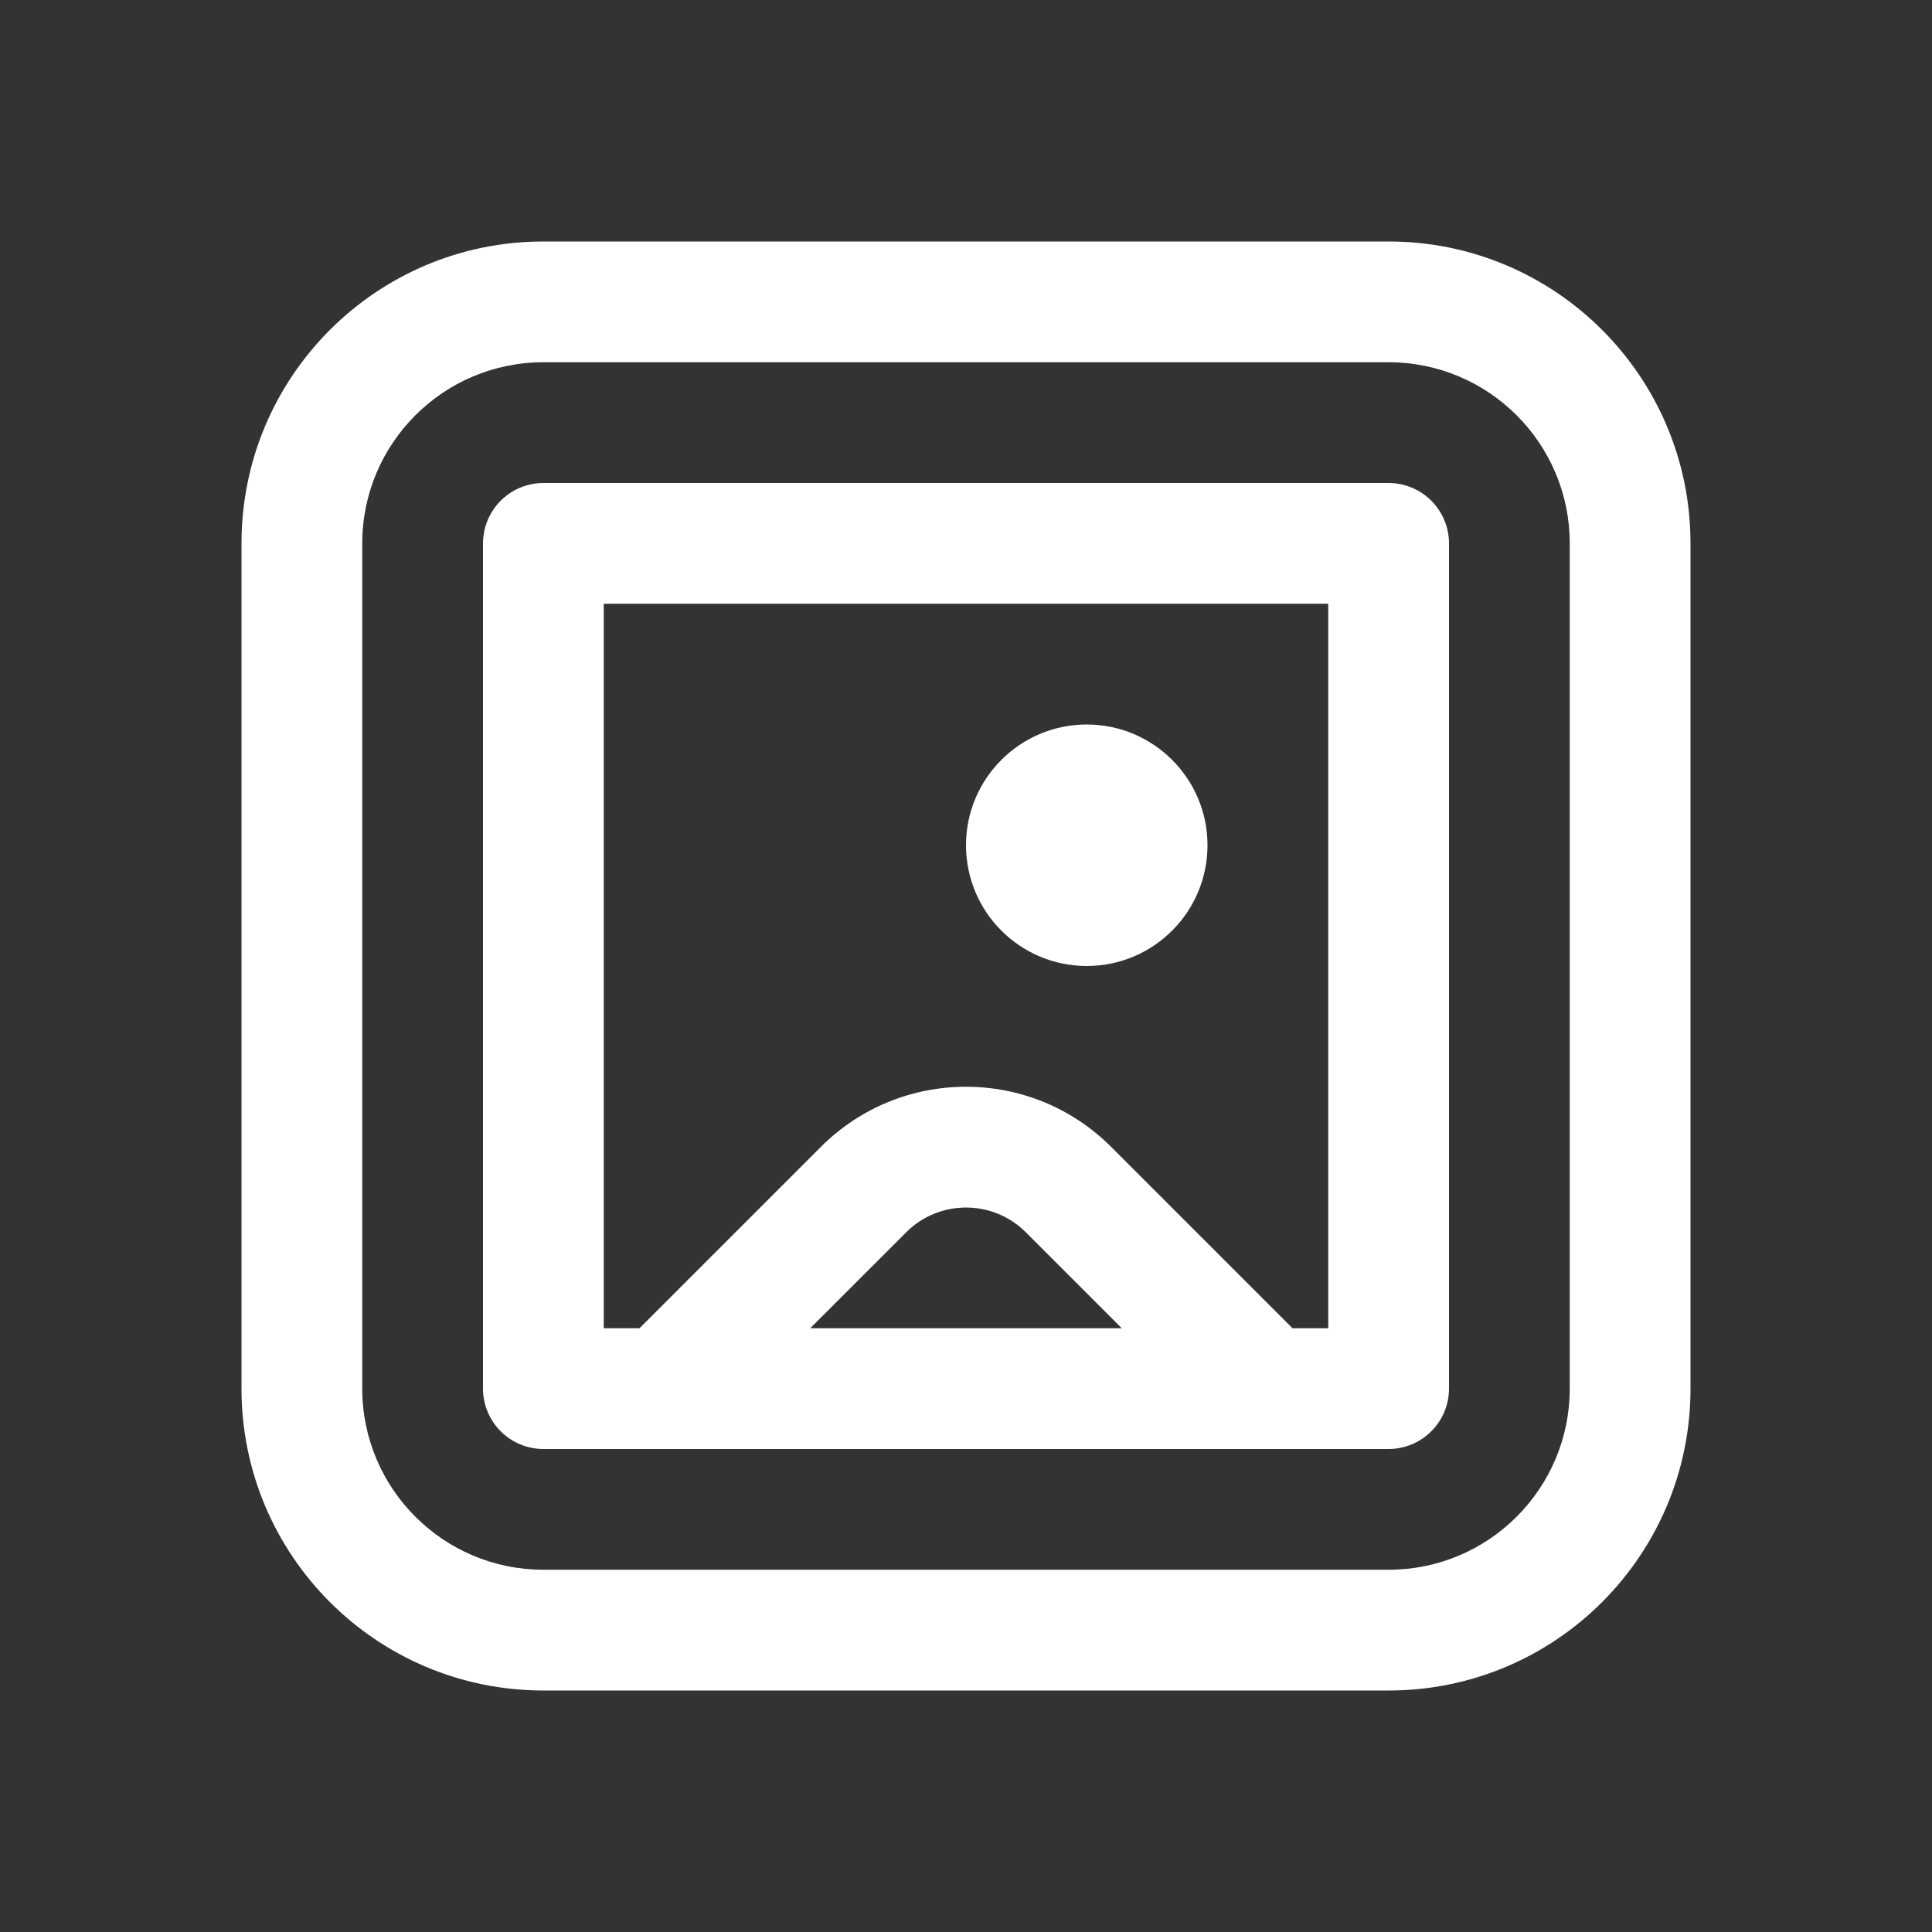 <svg width="16" height="16" viewBox="0 0 16 16" fill="none" xmlns="http://www.w3.org/2000/svg">
<rect x="0" y="0" width="16" height="16" fill="#333333" stroke="none"/>
<path d="M9 6C8.448 6 8 6.448 8 7C8 7.552 8.448 8 9 8C9.552 8 10 7.552 10 7C10 6.448 9.552 6 9 6ZM4.501 4C4.224 4 4 4.224 4 4.501V11.499C4 11.776 4.224 12 4.501 12H11.499C11.776 12 12 11.776 12 11.499V4.501C12 4.224 11.776 4 11.499 4H4.501ZM5 11V5H11V11H10.704L9.202 9.498C8.538 8.834 7.462 8.834 6.798 9.498L5.296 11H5ZM8.495 10.205L9.29 11H6.71L7.505 10.205C7.778 9.932 8.222 9.932 8.495 10.205ZM4.5 2C3.119 2 2 3.119 2 4.5V11.5C2 12.881 3.119 14 4.5 14H11.5C12.881 14 14 12.881 14 11.5V4.5C14 3.119 12.881 2 11.5 2H4.5ZM3 4.5C3 3.672 3.672 3 4.5 3H11.5C12.328 3 13 3.672 13 4.5V11.5C13 12.328 12.328 13 11.5 13H4.5C3.672 13 3 12.328 3 11.5V4.5Z" fill="#ffffff"/>
</svg>
